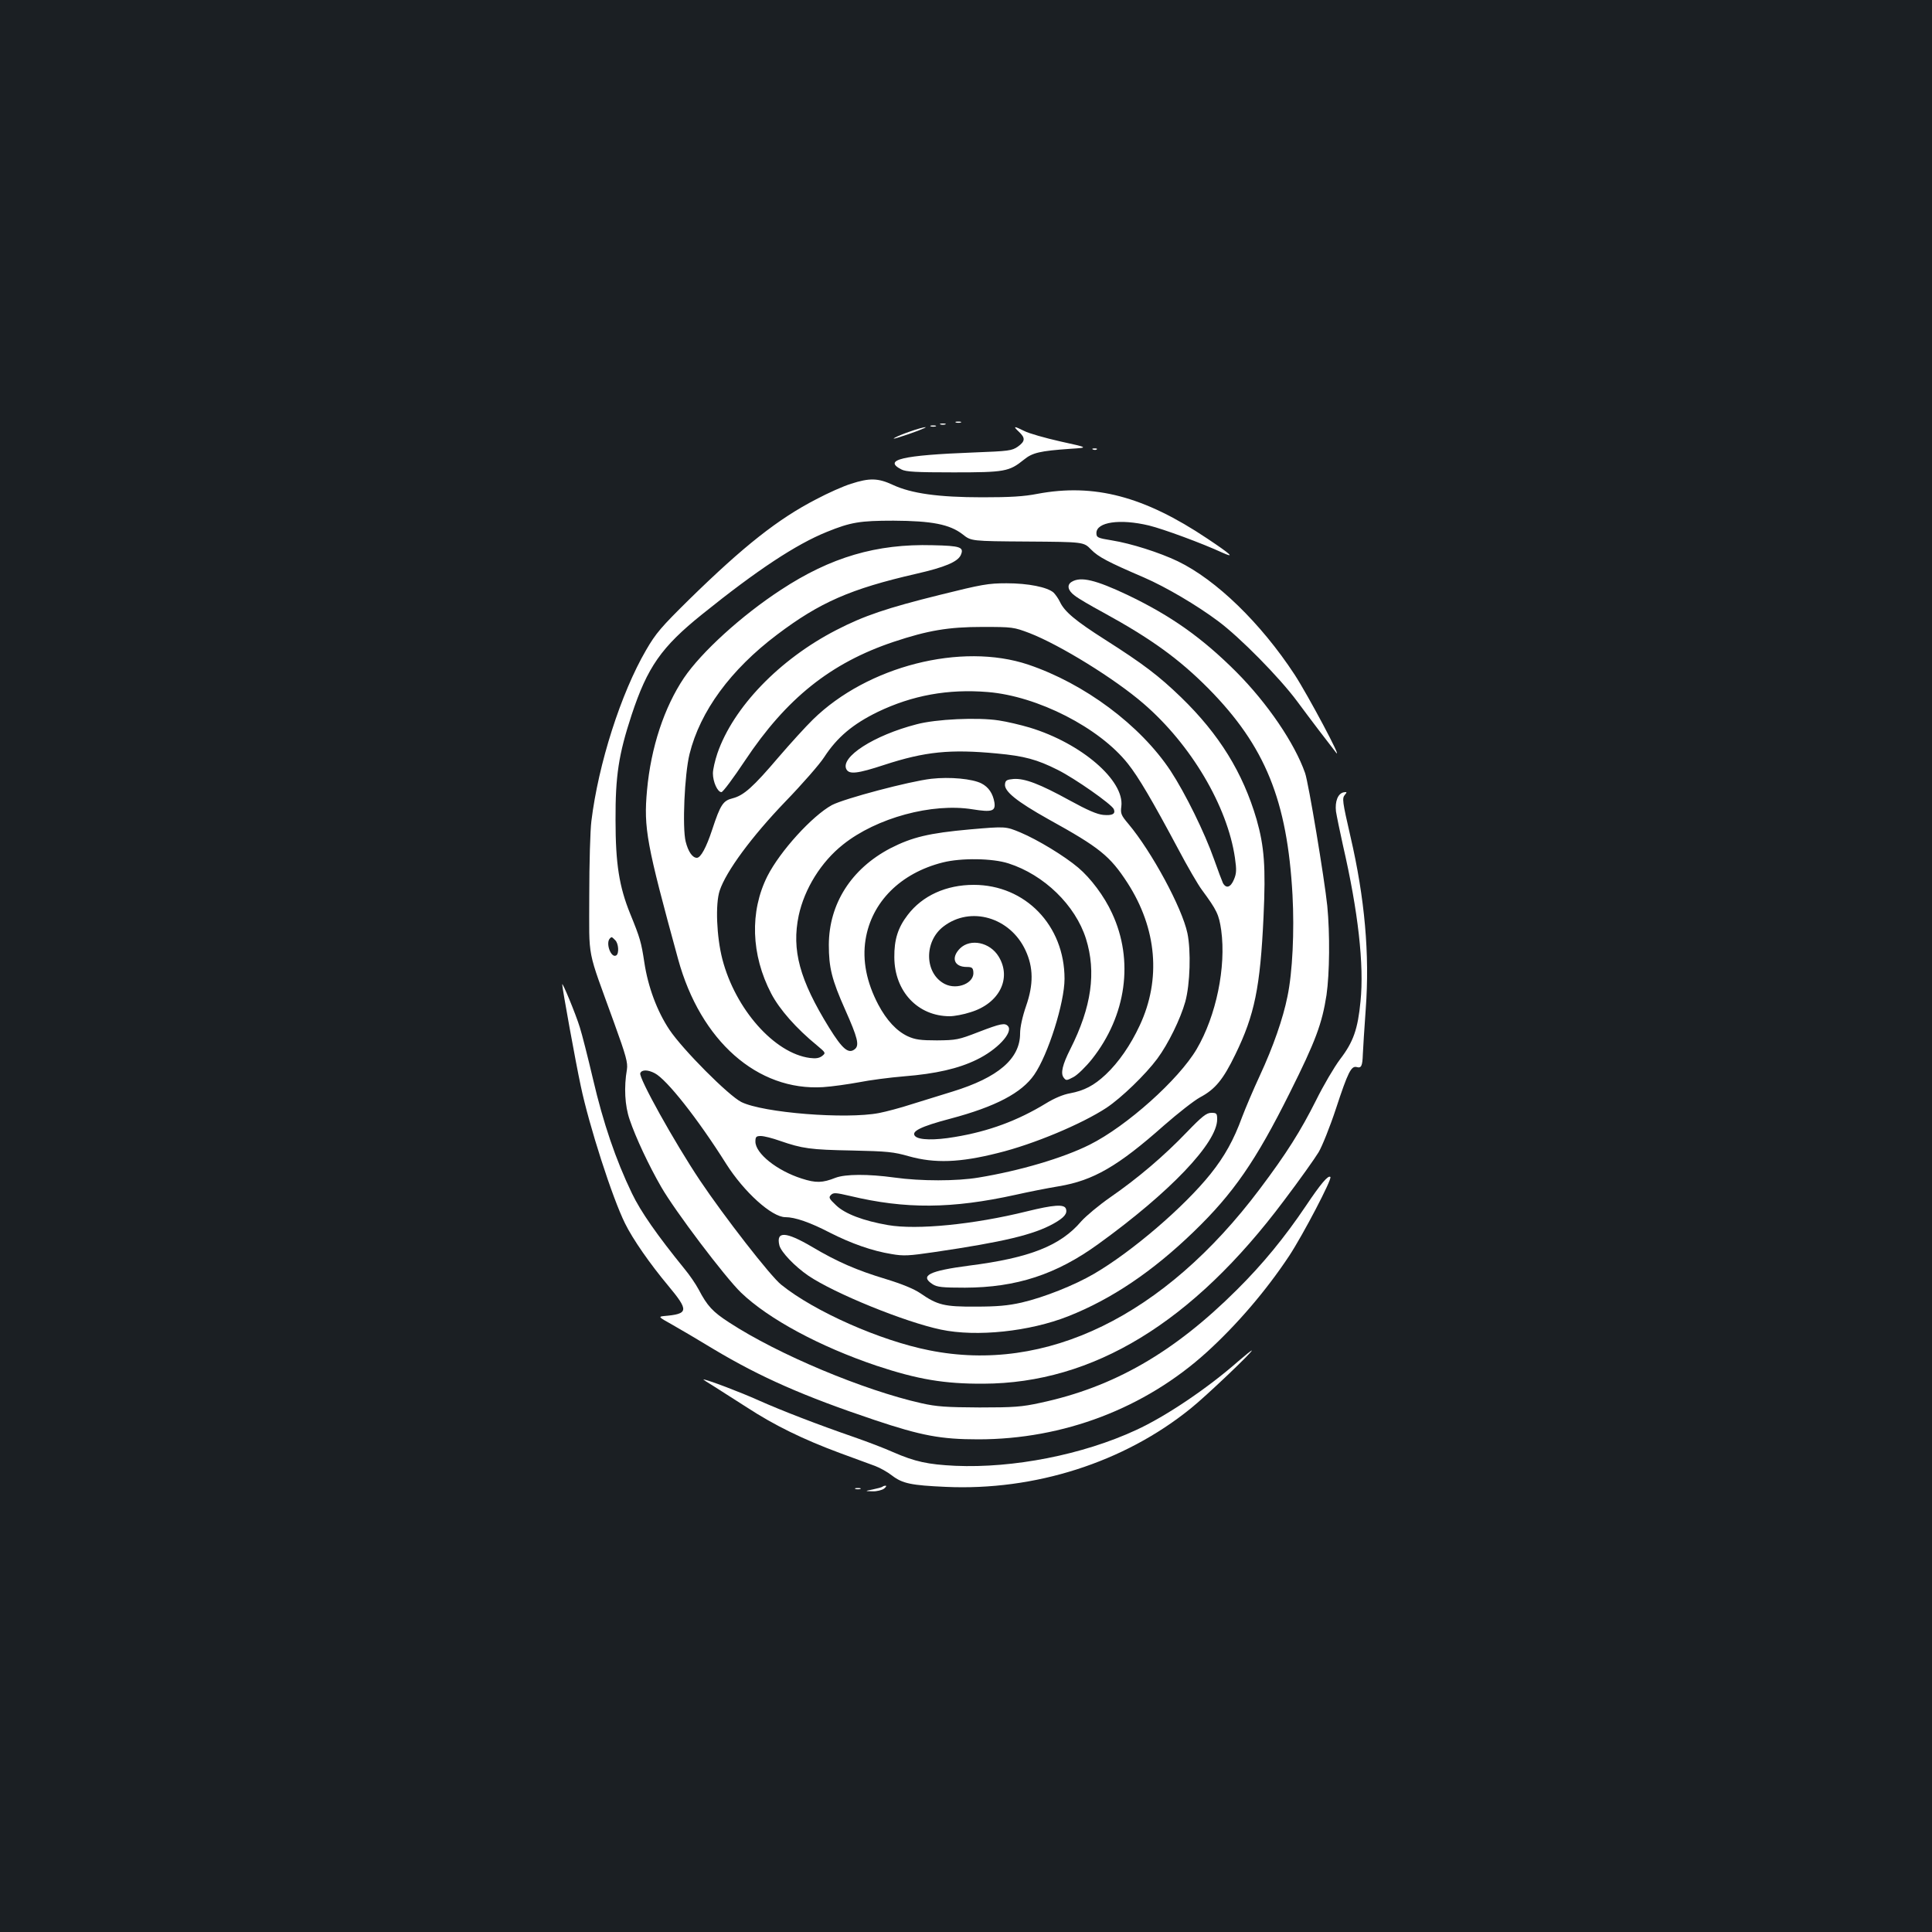 <?xml version="1.0" standalone="no"?>
<!DOCTYPE svg PUBLIC "-//W3C//DTD SVG 20010904//EN"
 "http://www.w3.org/TR/2001/REC-SVG-20010904/DTD/svg10.dtd">
<svg version="1.0" xmlns="http://www.w3.org/2000/svg"
 width="1000pt" height="1000pt" viewBox="0 0 1000 1000"
 preserveAspectRatio="xMidYMid meet">
<rect width="100%" height="100%" fill="#1b1f23"/>
<g transform="translate(0,1000) scale(0.1,-0.1)"
fill="#ffffff" stroke="none">
<path d="M4948 7813 c6 -2 18 -2 25 0 6 3 1 5 -13 5 -14 0 -19 -2 -12 -5z"/>
<path d="M4868 7803 c6 -2 18 -2 25 0 6 3 1 5 -13 5 -14 0 -19 -2 -12 -5z"/>
<path d="M4818 7793 c6 -2 18 -2 25 0 6 3 1 5 -13 5 -14 0 -19 -2 -12 -5z"/>
<path d="M4706 7765 c-64 -22 -109 -46 -58 -30 72 22 155 54 142 54 -8 0 -46
-10 -84 -24z"/>
<path d="M5274 7765 c34 -32 33 -49 -6 -77 -31 -21 -46 -23 -228 -30 -371 -14
-472 -38 -374 -88 23 -12 75 -15 269 -15 266 0 288 4 365 66 44 36 83 45 240
56 95 6 95 6 -51 38 -80 18 -164 42 -187 54 -54 27 -61 27 -28 -4z"/>
<path d="M5658 7673 c7 -3 16 -2 19 1 4 3 -2 6 -13 5 -11 0 -14 -3 -6 -6z"/>
<path d="M4405 7496 c-39 -12 -120 -48 -180 -80 -198 -102 -376 -243 -657
-518 -146 -144 -173 -175 -224 -263 -130 -223 -247 -589 -283 -885 -6 -46 -11
-220 -11 -385 0 -343 -15 -261 129 -660 62 -171 71 -206 66 -240 -16 -92 -11
-188 14 -260 31 -92 99 -237 163 -348 71 -124 331 -468 414 -548 143 -137 408
-279 701 -378 214 -71 351 -94 553 -93 568 2 1083 316 1556 948 81 107 161
220 179 250 18 30 59 132 90 226 62 189 79 222 107 215 24 -7 30 5 32 66 1 29
8 134 15 234 21 284 -5 574 -79 893 -42 183 -44 198 -29 216 12 14 11 16 -6
13 -30 -6 -46 -47 -40 -99 4 -25 20 -103 36 -175 79 -343 110 -619 91 -808
-14 -144 -37 -210 -106 -300 -30 -40 -86 -135 -124 -212 -80 -159 -152 -274
-292 -460 -494 -657 -1106 -956 -1711 -834 -253 50 -594 201 -765 339 -55 43
-297 355 -421 540 -133 199 -318 532 -309 555 7 19 39 19 75 0 62 -32 223
-236 369 -468 93 -147 237 -277 307 -277 50 0 128 -27 230 -80 110 -56 220
-95 320 -111 62 -11 90 -9 220 10 360 53 515 90 619 148 55 31 72 52 63 77 -9
24 -64 20 -202 -14 -275 -68 -569 -97 -719 -71 -127 22 -222 58 -268 102 -37
35 -40 41 -27 54 13 13 25 12 98 -5 288 -69 528 -67 859 6 62 14 162 34 223
44 178 30 305 103 544 315 72 63 155 128 186 145 79 42 120 92 183 222 100
205 129 348 146 713 12 259 4 363 -36 504 -71 242 -193 440 -391 632 -115 111
-195 172 -393 298 -154 98 -210 145 -234 196 -8 17 -23 38 -33 48 -32 28 -131
48 -243 48 -95 0 -128 -6 -345 -60 -274 -68 -393 -108 -536 -182 -294 -151
-534 -400 -616 -639 -12 -36 -23 -82 -23 -103 0 -44 24 -97 44 -97 8 0 62 73
122 163 214 322 444 506 770 615 177 59 283 77 459 77 156 0 162 -1 244 -32
157 -61 441 -236 590 -365 246 -212 434 -531 473 -798 9 -63 8 -81 -5 -112
-17 -41 -40 -49 -57 -19 -5 11 -26 66 -46 123 -49 139 -149 342 -225 458 -157
237 -446 452 -737 550 -346 116 -832 -8 -1114 -284 -37 -36 -117 -124 -178
-195 -132 -155 -180 -198 -238 -213 -49 -12 -63 -32 -106 -163 -30 -91 -59
-145 -79 -145 -23 0 -45 32 -58 84 -18 72 -6 348 20 453 55 222 213 437 453
618 221 167 380 237 720 315 149 34 215 62 231 97 18 41 -1 48 -146 51 -290 8
-528 -62 -785 -231 -204 -133 -412 -323 -502 -456 -102 -152 -171 -360 -191
-581 -18 -196 -3 -277 161 -875 116 -423 411 -683 750 -662 47 3 130 15 185
25 55 11 161 25 235 31 163 13 281 40 375 86 106 51 189 140 163 173 -16 19
-37 15 -154 -30 -103 -40 -115 -42 -214 -43 -86 0 -113 4 -151 21 -58 27 -110
83 -153 164 -61 116 -83 229 -66 336 31 195 181 345 400 400 95 24 257 22 340
-5 184 -59 346 -216 401 -390 54 -173 29 -353 -81 -571 -41 -81 -51 -125 -35
-147 13 -17 15 -17 51 2 21 11 64 53 96 93 178 225 218 511 104 755 -40 88
-111 182 -175 236 -72 61 -211 145 -299 182 -77 32 -77 32 -262 16 -211 -19
-299 -40 -412 -98 -202 -106 -317 -287 -318 -499 0 -118 15 -180 85 -337 64
-144 74 -183 50 -203 -33 -27 -64 -1 -133 110 -154 249 -195 403 -158 581 30
139 116 278 230 368 173 138 461 216 670 182 100 -16 120 -10 113 36 -8 46
-30 79 -67 98 -47 24 -163 35 -260 24 -113 -13 -449 -102 -514 -136 -102 -56
-268 -238 -334 -368 -92 -183 -85 -407 20 -608 43 -82 129 -180 238 -269 44
-37 45 -38 25 -54 -15 -11 -32 -14 -63 -10 -184 24 -386 253 -453 511 -30 116
-37 286 -14 355 33 100 166 280 339 460 88 91 179 195 202 231 67 103 148 171
277 234 179 86 364 120 570 103 257 -21 577 -184 725 -371 55 -69 126 -190
259 -439 49 -93 105 -189 124 -214 78 -106 88 -127 100 -209 26 -190 -26 -443
-127 -615 -93 -158 -362 -399 -554 -495 -138 -69 -362 -135 -575 -170 -113
-19 -299 -19 -435 0 -138 19 -254 18 -305 -1 -68 -27 -102 -28 -176 -4 -128
41 -239 130 -239 191 0 25 4 29 28 29 16 0 60 -11 99 -25 116 -40 157 -46 373
-50 182 -4 215 -7 295 -30 133 -37 262 -33 460 17 184 45 434 150 562 234 78
52 202 172 263 254 57 77 120 206 145 295 25 91 30 264 11 355 -28 132 -185
422 -305 565 -38 45 -42 54 -37 91 17 134 -207 327 -474 408 -47 14 -119 31
-160 37 -109 17 -326 7 -426 -20 -221 -57 -396 -170 -363 -233 15 -27 56 -23
196 23 211 69 342 82 583 59 141 -13 208 -31 315 -85 90 -45 279 -178 290
-203 10 -25 -7 -34 -54 -30 -33 3 -83 25 -176 76 -153 84 -231 114 -289 110
-34 -3 -42 -7 -44 -26 -6 -37 60 -90 224 -182 266 -147 319 -190 410 -330 152
-236 175 -499 63 -738 -47 -101 -109 -191 -176 -254 -61 -57 -111 -83 -185
-97 -35 -6 -82 -26 -124 -52 -146 -89 -296 -145 -472 -174 -105 -18 -185 -16
-205 4 -24 24 27 50 183 91 233 62 368 133 433 227 72 104 157 373 157 497 0
276 -203 486 -470 486 -143 0 -266 -56 -342 -156 -50 -65 -70 -127 -69 -219 1
-177 122 -305 287 -305 23 0 72 9 108 21 148 45 214 175 145 288 -45 74 -146
95 -200 42 -48 -48 -31 -96 35 -96 26 0 32 -4 34 -25 7 -58 -83 -96 -148 -63
-105 54 -109 220 -6 298 140 107 345 47 424 -124 41 -88 42 -176 3 -288 -19
-55 -31 -110 -31 -142 0 -131 -113 -228 -350 -301 -58 -18 -152 -47 -210 -65
-58 -19 -134 -39 -170 -46 -171 -33 -600 1 -713 57 -67 34 -303 271 -372 374
-64 96 -111 222 -130 349 -16 105 -22 126 -73 251 -57 140 -76 259 -76 485 -1
229 16 340 83 544 82 248 154 352 366 522 283 228 486 362 645 426 123 50 171
58 345 58 199 -1 291 -19 358 -71 44 -35 44 -35 335 -37 291 -2 291 -2 329
-41 38 -39 88 -65 274 -145 113 -49 273 -143 384 -226 113 -84 317 -291 409
-415 71 -96 161 -214 201 -265 39 -48 -145 297 -214 403 -175 267 -406 491
-605 587 -94 45 -241 92 -341 108 -74 12 -80 15 -80 38 0 57 122 75 272 39 74
-18 275 -92 381 -141 67 -30 43 -8 -80 74 -326 218 -584 286 -878 231 -71 -14
-143 -18 -285 -18 -229 0 -368 20 -463 64 -77 36 -121 37 -217 6z m-1221
-2362 c18 -17 21 -69 6 -79 -27 -17 -57 64 -33 88 9 9 9 9 27 -9z"/>
<path d="M5548 6989 c-28 -16 -21 -46 15 -72 17 -14 84 -53 147 -87 250 -137
393 -241 545 -394 294 -298 408 -579 435 -1069 10 -187 0 -400 -26 -524 -23
-115 -74 -261 -143 -410 -34 -73 -75 -170 -92 -215 -43 -118 -91 -204 -163
-294 -137 -171 -406 -402 -603 -517 -103 -60 -259 -122 -375 -149 -71 -16
-127 -21 -238 -21 -162 -1 -198 8 -286 69 -34 23 -95 48 -180 74 -149 45 -251
89 -382 167 -135 79 -186 82 -168 7 9 -35 80 -109 150 -157 136 -92 500 -240
686 -279 185 -39 459 -10 659 69 225 89 437 232 650 438 205 198 321 366 497
719 134 268 167 358 190 506 16 112 18 316 4 461 -15 143 -97 637 -115 688
-54 154 -194 360 -355 522 -177 177 -337 291 -565 400 -163 77 -240 96 -287
68z"/>
<path d="M2910 4905 c0 -19 69 -401 96 -526 43 -205 163 -578 229 -711 40 -82
131 -212 223 -322 109 -131 107 -147 -23 -158 -28 -3 -25 -6 40 -42 39 -22
138 -80 220 -130 241 -144 465 -243 832 -366 242 -81 343 -100 536 -100 441 0
862 160 1183 451 157 143 307 318 427 499 71 108 223 398 213 408 -11 11 -50
-35 -127 -150 -110 -163 -222 -300 -357 -434 -326 -325 -638 -504 -1017 -585
-96 -21 -137 -24 -315 -24 -172 1 -221 4 -301 22 -298 67 -741 252 -995 418
-85 55 -113 85 -158 171 -15 28 -47 75 -72 105 -143 176 -228 298 -273 392
-84 174 -149 366 -201 589 -27 115 -58 237 -69 271 -22 71 -91 237 -91 222z"/>
<path d="M6142 4139 c-118 -123 -252 -237 -395 -336 -59 -41 -126 -97 -150
-124 -108 -127 -267 -190 -582 -230 -206 -27 -256 -52 -188 -96 23 -15 50 -18
168 -18 266 1 472 68 690 226 371 268 615 524 615 645 0 31 -3 34 -30 34 -25
0 -47 -17 -128 -101z"/>
<path d="M6409 2954 c-159 -140 -376 -286 -529 -356 -276 -128 -636 -198 -935
-185 -143 7 -208 21 -323 71 -42 19 -131 53 -197 76 -194 67 -380 139 -499
192 -93 42 -267 108 -285 108 -3 0 20 -15 50 -33 30 -19 108 -69 174 -111 144
-94 292 -166 480 -236 77 -28 160 -59 185 -68 24 -9 64 -31 88 -50 54 -41 99
-50 277 -58 460 -21 922 126 1267 405 78 62 328 300 317 301 -3 0 -34 -25 -70
-56z"/>
<path d="M4568 2305 c-3 -3 -25 -9 -49 -14 -44 -9 -44 -9 -3 -10 22 -1 49 6
60 14 10 8 14 15 8 15 -6 0 -13 -2 -16 -5z"/>
<path d="M4428 2293 c6 -2 18 -2 25 0 6 3 1 5 -13 5 -14 0 -19 -2 -12 -5z"/>
</g>
</svg>
